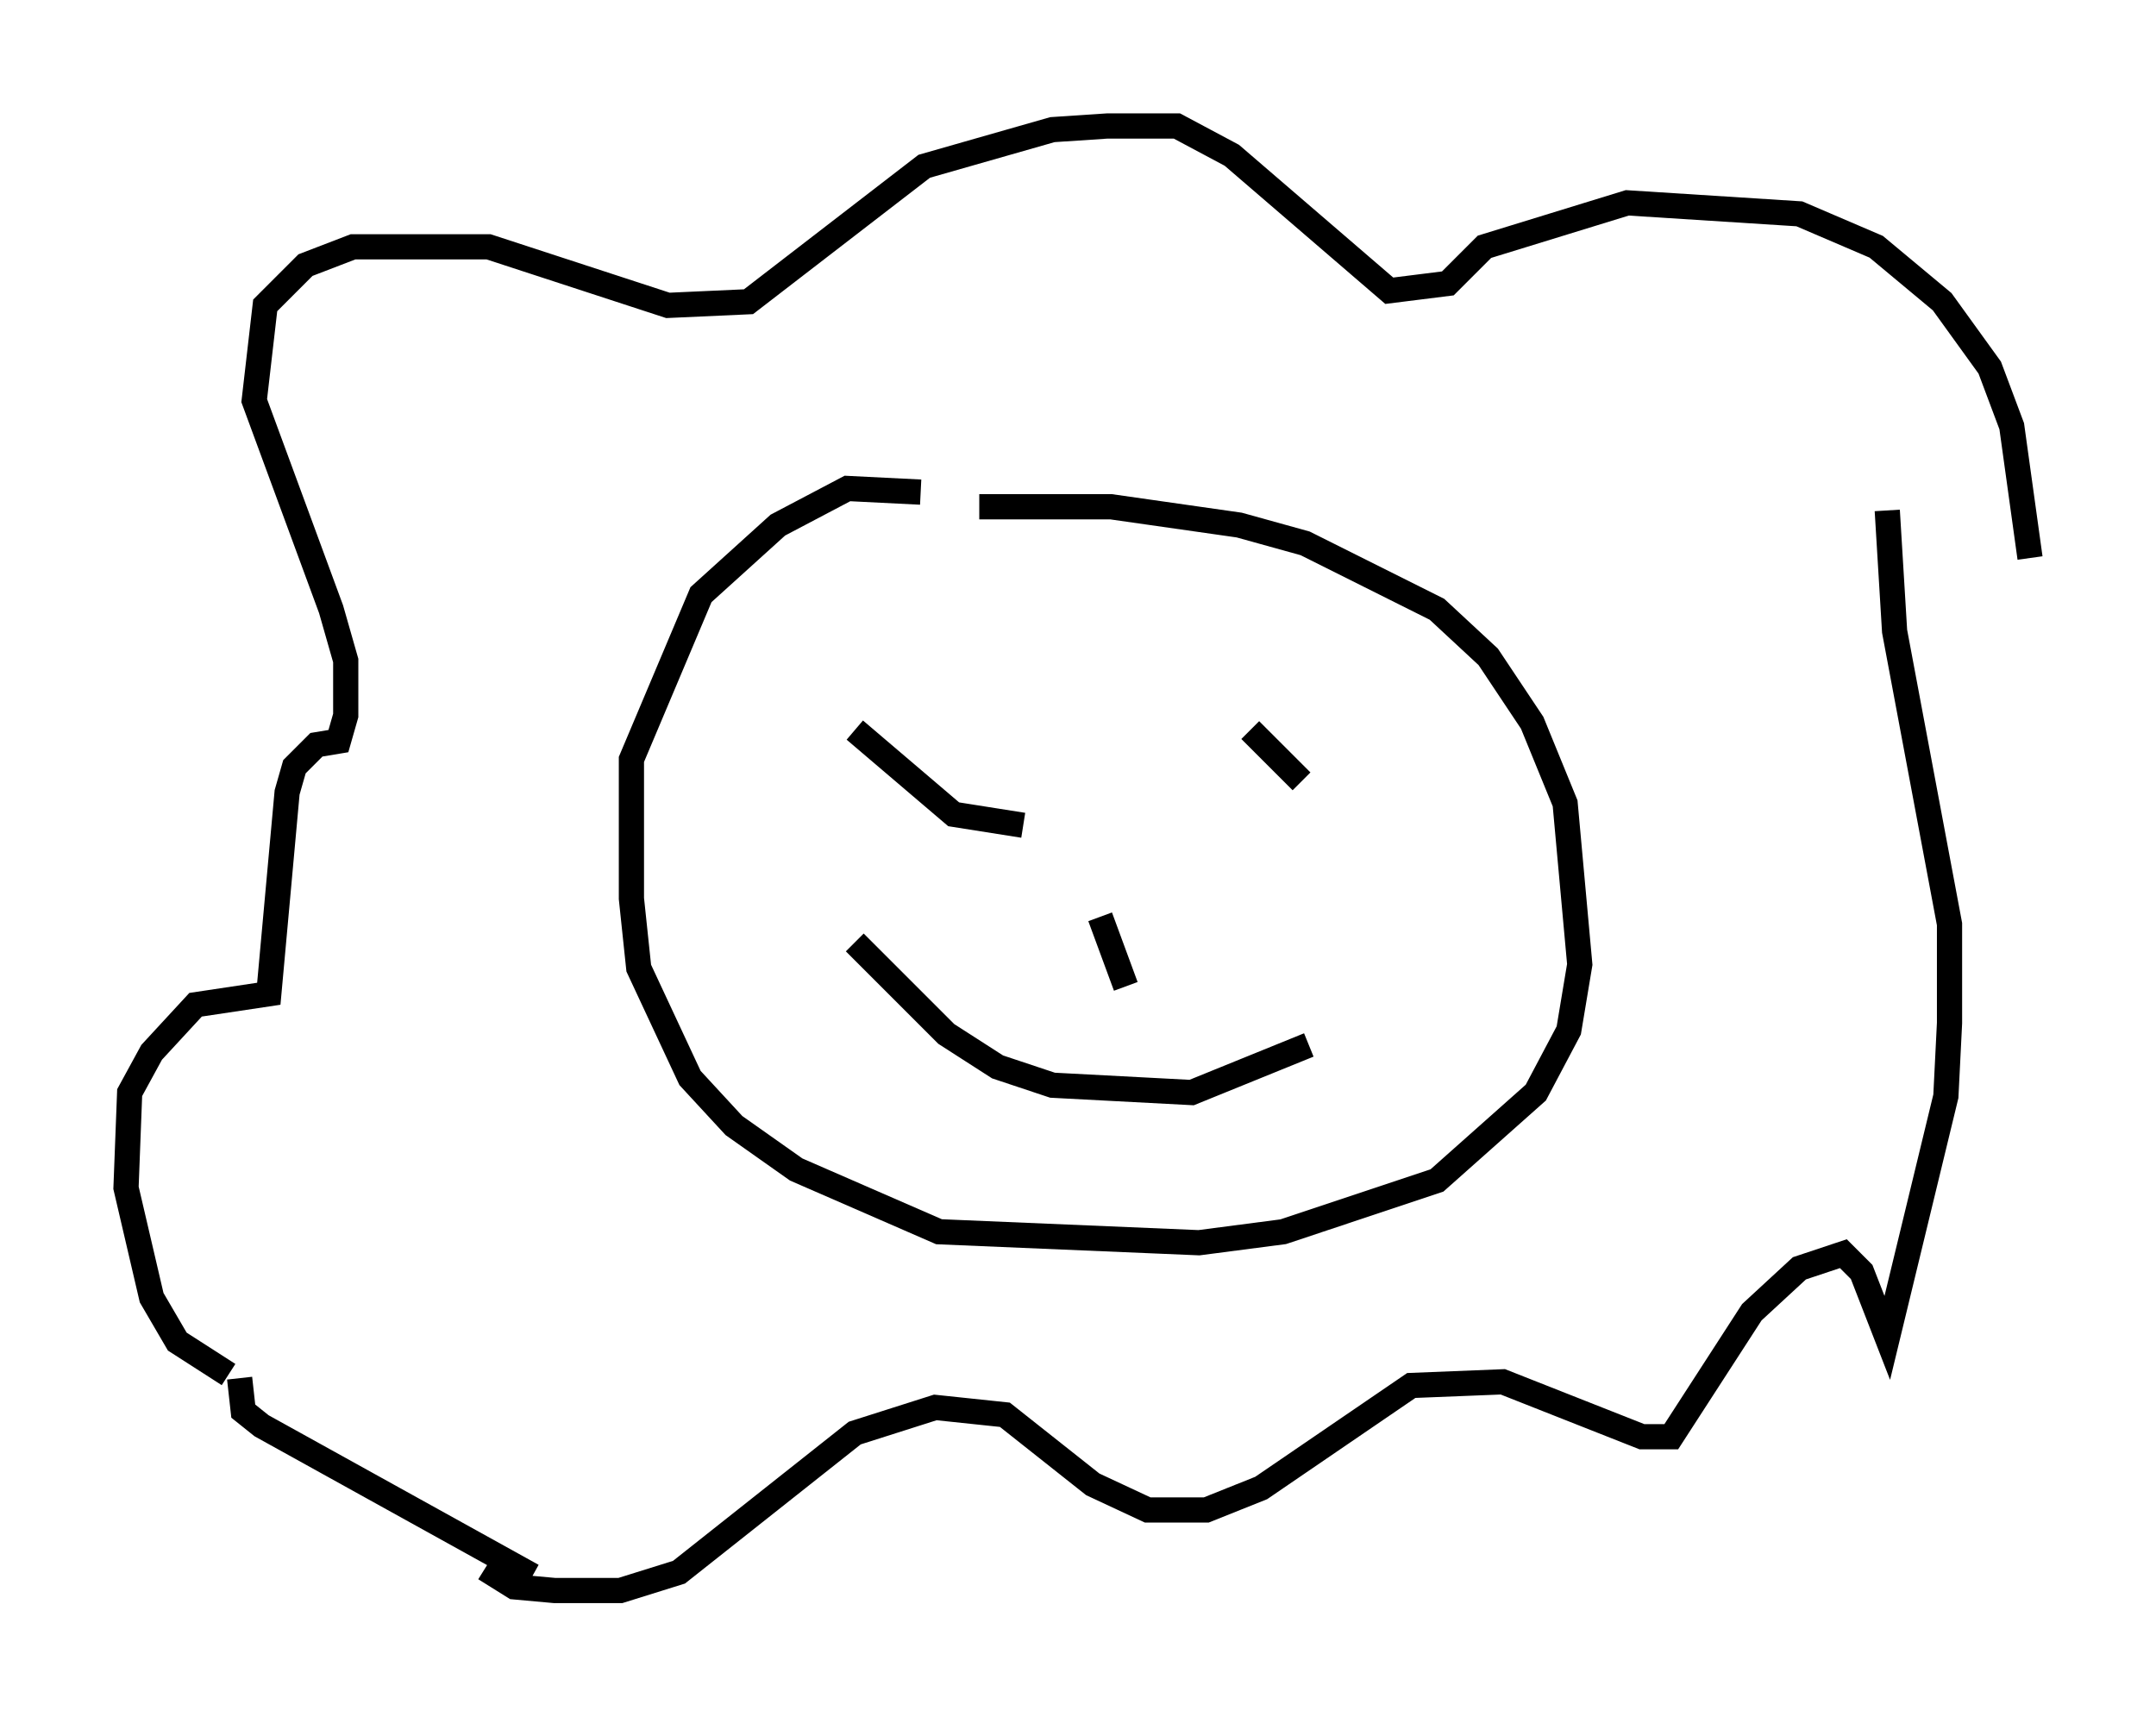 <?xml version="1.0" encoding="utf-8" ?>
<svg baseProfile="full" height="68.1" version="1.1" width="85.531" xmlns="http://www.w3.org/2000/svg" xmlns:ev="http://www.w3.org/2001/xml-events" xmlns:xlink="http://www.w3.org/1999/xlink"><defs /><rect fill="white" height="68.1" width="85.531" x="0" y="0" /><path d="M13.279, 54.531 m-4.212, 0.0 l-2.034, -1.307 -1.017, -1.743 l-1.017, -4.358 0.145, -3.777 l0.872, -1.598 1.743, -1.888 l2.905, -0.436 0.726, -7.989 l0.291, -1.017 0.872, -0.872 l0.872, -0.145 0.291, -1.017 l0.0, -2.179 -0.581, -2.034 l-3.05, -8.279 0.436, -3.777 l1.598, -1.598 1.888, -0.726 l5.374, 0.0 7.117, 2.324 l3.196, -0.145 6.972, -5.374 l5.084, -1.453 2.179, -0.145 l2.76, 0.0 2.179, 1.162 l6.246, 5.374 2.324, -0.291 l1.453, -1.453 5.665, -1.743 l6.827, 0.436 3.05, 1.307 l2.615, 2.179 1.888, 2.615 l0.872, 2.324 0.726, 5.229 m-59.408, 40.38 l-10.749, -5.955 -0.726, -0.581 l-0.145, -1.307 m9.732, 7.553 l1.162, 0.726 1.598, 0.145 l2.615, 0.0 2.324, -0.726 l6.972, -5.52 3.196, -1.017 l2.76, 0.291 3.486, 2.76 l2.179, 1.017 2.324, 0.0 l2.179, -0.872 5.955, -4.067 l3.631, -0.145 5.52, 2.179 l1.162, 0.0 3.196, -4.939 l1.888, -1.743 1.743, -0.581 l0.726, 0.726 1.017, 2.615 l2.324, -9.587 0.145, -2.905 l0.0, -3.922 -2.179, -11.62 l-0.291, -4.793 m-38.346, -0.726 l-2.905, -0.145 -2.76, 1.453 l-3.05, 2.76 -2.76, 6.536 l0.0, 5.52 0.291, 2.76 l2.034, 4.358 1.743, 1.888 l2.469, 1.743 5.665, 2.469 l10.313, 0.436 3.341, -0.436 l6.101, -2.034 3.922, -3.486 l1.307, -2.469 0.436, -2.615 l-0.581, -6.391 -1.307, -3.196 l-1.743, -2.615 -2.034, -1.888 l-5.229, -2.615 -2.615, -0.726 l-5.084, -0.726 -5.229, 0.0 m-6.246, 7.698 l0.0, 0.0 m13.218, -1.017 l0.0, 0.0 m-11.911, 10.603 l3.631, 3.631 2.034, 1.307 l2.179, 0.726 5.52, 0.291 l4.648, -1.888 m-18.011, -12.492 l3.922, 3.341 2.76, 0.436 m9.006, -3.777 l2.034, 2.034 m-7.989, 5.374 l1.017, 2.76 " fill="none" stroke="black" stroke-width="1" /></svg>